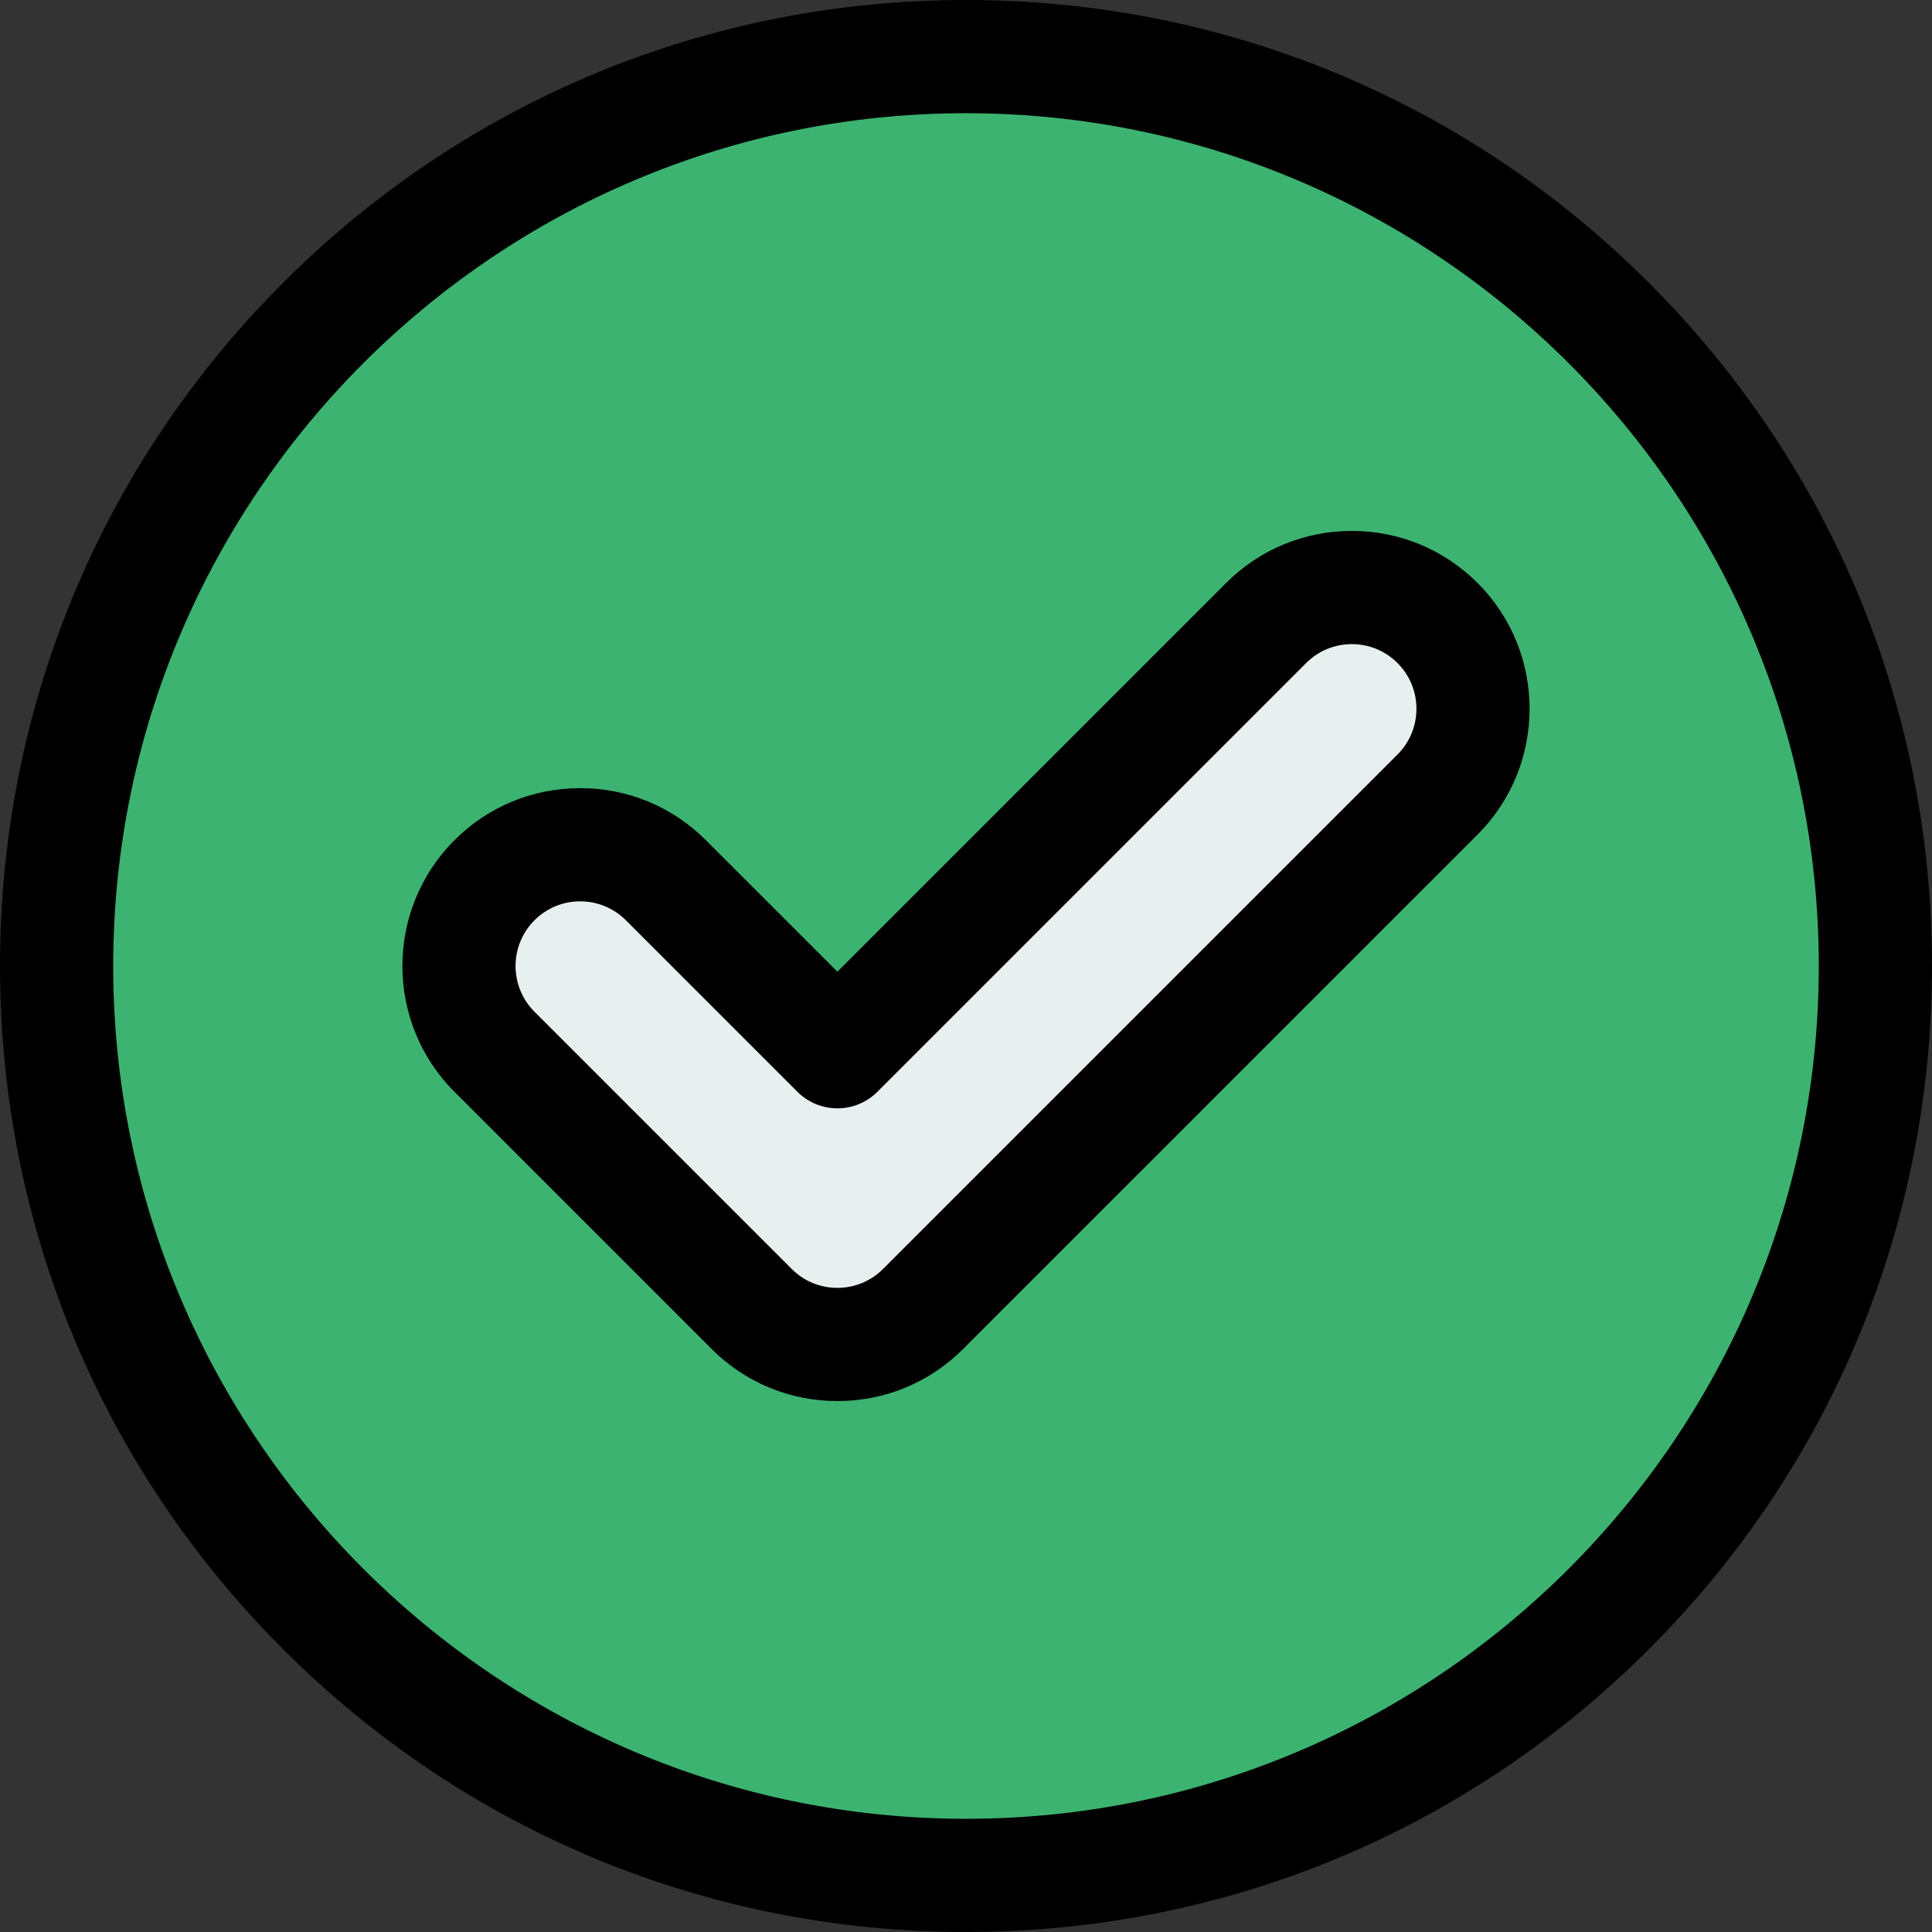 <svg xmlns="http://www.w3.org/2000/svg" version="1.1" xmlns:xlink="http://www.w3.org/1999/xlink" xmlns:svgjs="http://svgjs.com/svgjs" width="512" height="512" x="0" y="0" viewBox="0 0 512 512" style="enable-background:new 0 0 512 512" xml:space="preserve" class=""><rect x="0" y="0" width="512" height="512" fill="#333333" stroke="none"/><g><g><g><g><path d="m496.998 256.007c0 133.102-107.9 241-241.004 241-133.098 0-240.998-107.898-240.998-241 0-133.1 107.898-241 241.002-241 133.1 0 241 107.9 241 241z" fill="#3cb371" data-original="#54e360" class=""></path></g><g><path d="m380.967 165.12c-12.549-12.549-32.896-12.553-45.443 0l-113.608 113.609-45.445-45.445c-12.549-12.549-32.893-12.549-45.441 0s-12.549 32.896 0 45.445l68.164 68.164c12.549 12.549 32.896 12.549 45.441-.004l136.332-136.328c12.549-12.548 12.549-32.892 0-45.441z" fill="#e7f0ef" data-original="#e7f0ef"></path></g></g><g><path d="m437.02 74.98c-48.352-48.351-112.639-74.98-181.02-74.98s-132.668 26.629-181.02 74.98c-48.353 48.353-74.98 112.64-74.98 181.02 0 68.381 26.629 132.668 74.98 181.02s112.637 74.98 181.016 74.98c68.383 0 132.67-26.629 181.023-74.98 48.352-48.352 74.981-112.639 74.981-181.02 0-68.379-26.629-132.666-74.98-181.02zm-181.024 407.02c-124.615 0-225.996-101.383-225.996-226s101.383-226 226-226 226 101.383 226 226-101.385 226-226.004 226z" fill="#000000" data-original="#000000"></path><path d="m358.246 140.7c-12.592 0-24.428 4.904-33.324 13.807l-103.004 103.003-34.838-34.839c-8.902-8.902-20.738-13.806-33.328-13.806-12.588 0-24.424 4.903-33.326 13.806-18.379 18.378-18.379 48.28 0 66.658l68.164 68.164c8.9 8.901 20.736 13.804 33.326 13.805 12.594 0 24.43-4.905 33.328-13.808l136.332-136.329c18.377-18.376 18.377-48.278 0-66.654-8.904-8.903-20.74-13.807-33.33-13.807zm12.117 59.247-136.336 136.332c-3.234 3.236-7.535 5.019-12.111 5.019s-8.879-1.782-12.113-5.018l-68.164-68.164c-6.682-6.681-6.682-17.552 0-24.232 3.236-3.235 7.537-5.019 12.113-5.019s8.879 1.783 12.115 5.019l45.445 45.445c2.813 2.813 6.627 4.394 10.605 4.394s7.795-1.58 10.607-4.394l113.613-113.612c3.232-3.234 7.531-5.017 12.107-5.017s8.879 1.782 12.117 5.02c6.682 6.679 6.682 17.549.002 24.227z" fill="#000000" data-original="#000000"></path></g></g></g></svg>